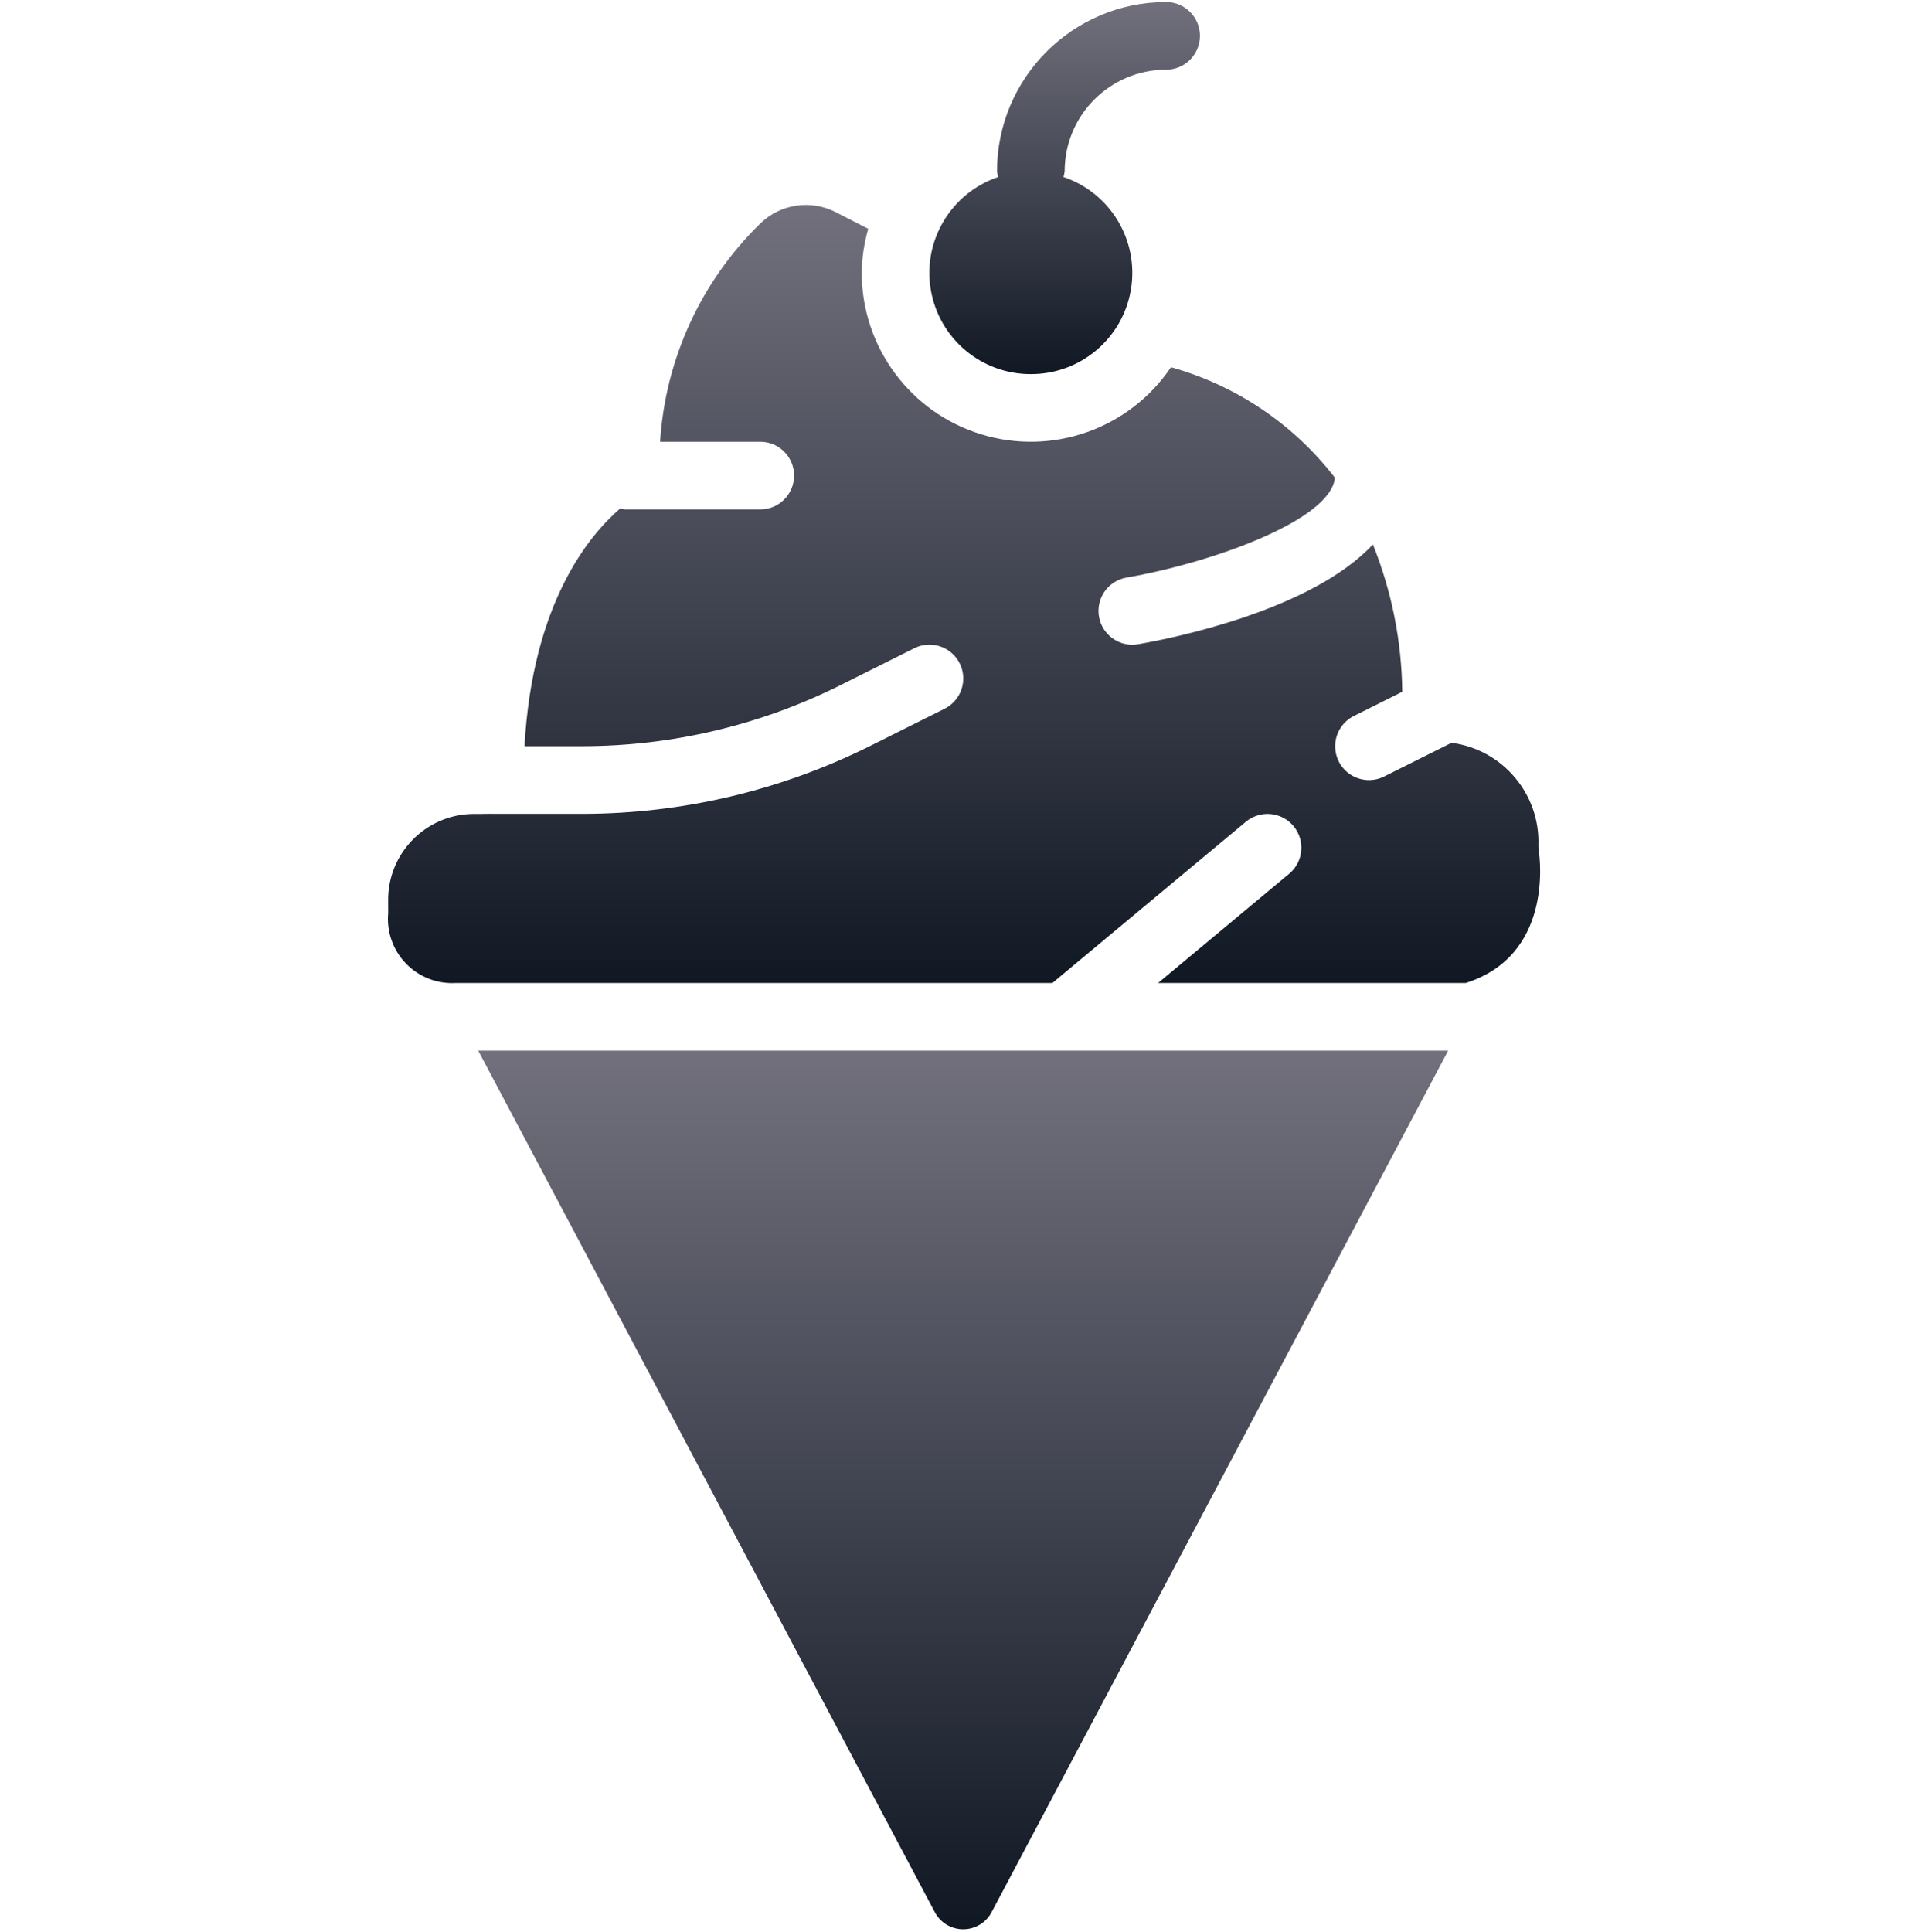 <svg width="512" height="513" viewBox="0 0 512 513" fill="none" xmlns="http://www.w3.org/2000/svg">
<g clip-path="url(#clip0_10025_65789)">
<path d="M248.127 507.541C249.565 510.455 252.532 512.301 255.782 512.303C259.032 512.305 262.001 510.463 263.443 507.55L384.579 278.988H126.991L248.127 507.541Z" fill="url(#paint0_linear_10025_65789)"/>
<path d="M273.75 99.34C286.925 99.375 298.183 89.855 300.336 76.856C302.489 63.858 294.901 51.216 282.418 47.002C282.571 46.494 282.676 45.973 282.732 45.445C282.748 30.569 294.804 18.514 309.679 18.498C314.64 18.498 318.661 14.476 318.661 9.516C318.661 4.556 314.641 0.533 309.68 0.533C284.888 0.562 264.797 20.653 264.768 45.445C264.824 45.973 264.929 46.494 265.082 47.002C252.599 51.216 245.012 63.858 247.164 76.856C249.317 89.855 260.575 99.375 273.75 99.34Z" fill="url(#paint1_linear_10025_65789)"/>
<path d="M408.649 225.902C408.579 225.455 408.544 225.003 408.544 224.551C409.044 210.862 399.055 199.036 385.474 197.241L367.592 206.182C364.72 207.63 361.293 207.431 358.607 205.662C355.921 203.893 354.386 200.822 354.582 197.612C354.778 194.402 356.676 191.541 359.557 190.112L372.385 183.698C372.236 170.285 369.592 157.017 364.588 144.572C348.201 162.134 311.294 169.503 302.224 171.068C301.717 171.155 301.203 171.199 300.689 171.2C296.028 171.195 292.145 167.625 291.749 162.981C291.353 158.337 294.574 154.161 299.167 153.366C322.018 149.398 353.456 138.066 354.495 126.854C343.532 112.629 328.259 102.335 310.959 97.512C299.919 113.88 279.482 121.116 260.603 115.341C241.724 109.566 228.832 92.135 228.838 72.392C228.893 68.452 229.472 64.537 230.562 60.75L222.036 56.392C215.389 52.922 207.265 54.115 201.896 59.348C186.163 74.71 176.684 95.359 175.292 117.304H201.892C206.853 117.304 210.874 121.326 210.874 126.286C210.874 131.246 206.852 135.268 201.892 135.268H165.962C165.536 135.215 165.115 135.13 164.703 135.014C156.466 142.081 141.391 160.136 139.287 198.146H154.73C178.433 198.117 201.807 192.599 223.019 182.023L242.773 172.146C245.645 170.698 249.072 170.897 251.758 172.666C254.444 174.435 255.979 177.506 255.783 180.716C255.587 183.926 253.689 186.787 250.808 188.216L231.053 198.093C207.345 209.914 181.221 216.081 154.729 216.111H130.031C129.976 216.111 129.931 216.081 129.877 216.08C129.783 216.076 129.7 216.128 129.606 216.12C129.514 216.12 128.847 216.085 127.834 216.129H125.527C112.943 216.334 102.898 226.685 103.071 239.269L103.084 242.444C102.626 247.389 104.349 252.288 107.801 255.858C111.253 259.428 116.091 261.314 121.049 261.023H279.477L330.877 218.19C334.691 215.034 340.34 215.558 343.508 219.362C346.676 223.166 346.17 228.816 342.377 231.997L307.546 261.023H389.246C412.07 253.797 409.07 228.78 408.649 225.902Z" fill="url(#paint2_linear_10025_65789)"/>
</g>
<defs>
<linearGradient id="paint0_linear_10025_65789" x1="255.785" y1="278.988" x2="255.785" y2="512.303" gradientUnits="userSpaceOnUse">
<stop stop-color="#72707D"/>
<stop offset="1" stop-color="#101824"/>
</linearGradient>
<linearGradient id="paint1_linear_10025_65789" x1="282.731" y1="0.533" x2="282.731" y2="99.34" gradientUnits="userSpaceOnUse">
<stop stop-color="#72707D"/>
<stop offset="1" stop-color="#101824"/>
</linearGradient>
<linearGradient id="paint2_linear_10025_65789" x1="256.008" y1="54.422" x2="256.008" y2="261.052" gradientUnits="userSpaceOnUse">
<stop stop-color="#72707D"/>
<stop offset="1" stop-color="#101824"/>
</linearGradient>
<clipPath id="clip0_10025_65789">
<rect width="511.77" height="511.77" fill="white" transform="translate(0.123 0.533)"/>
</clipPath>
</defs>
</svg>
